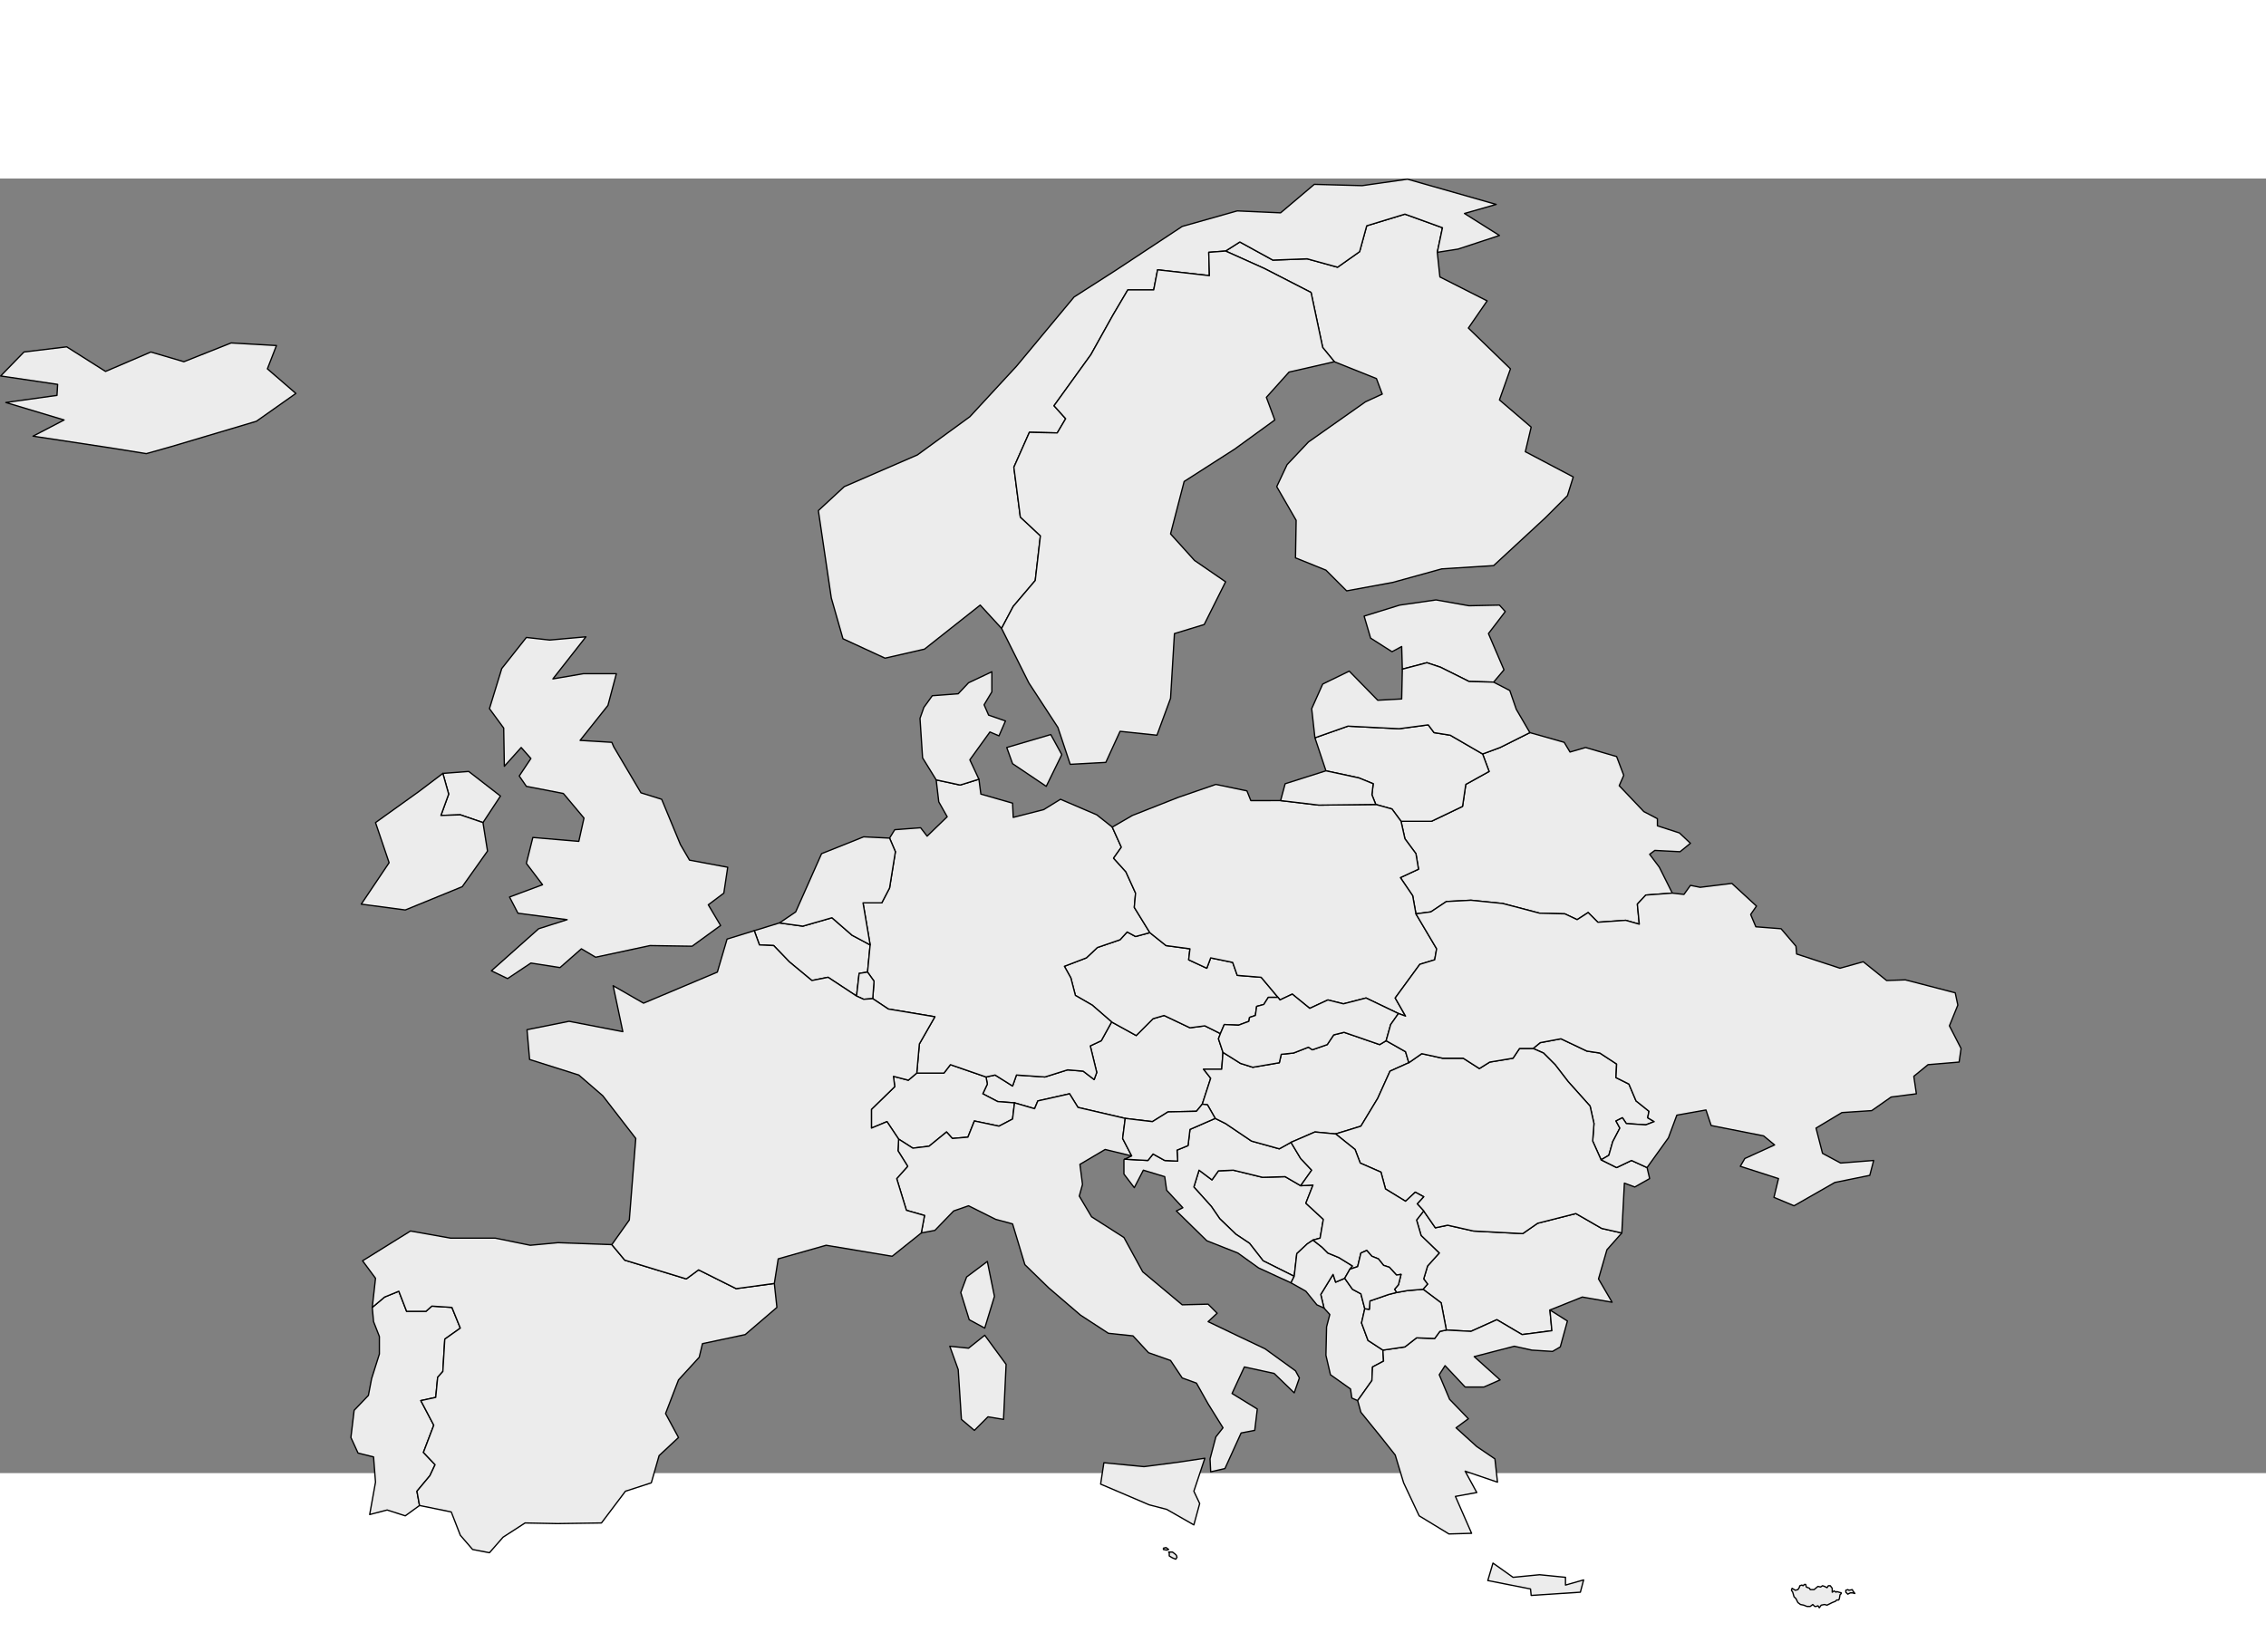 <?xml version="1.0" encoding="UTF-8" standalone="no"?>
<!--
*************Map created by Simplemaps.com********************		
*************Attribution is highly appreciated!***************
*************http://simplemaps.com****************************

The MIT License (MIT)

Copyright (c) 2020 Pareto Softare, LLC DBA Simplemaps.com

Permission is hereby granted, free of charge, to any person obtaining a copy
of this software and associated documentation files (the "Software"), to deal
in the Software without restriction, including without limitation the rights
to use, copy, modify, merge, publish, distribute, sublicense, and/or sell
copies of the Software, and to permit persons to whom the Software is
furnished to do so, subject to the following conditions:

The above copyright notice and this permission notice shall be included in
all copies or substantial portions of the Software.

THE SOFTWARE IS PROVIDED "AS IS", WITHOUT WARRANTY OF ANY KIND, EXPRESS OR
IMPLIED, INCLUDING BUT NOT LIMITED TO THE WARRANTIES OF MERCHANTABILITY,
FITNESS FOR A PARTICULAR PURPOSE AND NONINFRINGEMENT. IN NO EVENT SHALL THE
AUTHORS OR COPYRIGHT HOLDERS BE LIABLE FOR ANY CLAIM, DAMAGES OR OTHER
LIABILITY, WHETHER IN AN ACTION OF CONTRACT, TORT OR OTHERWISE, ARISING FROM,
OUT OF OR IN CONNECTION WITH THE SOFTWARE OR THE USE OR OTHER DEALINGS IN
THE SOFTWARE.

-->

<svg
   baseprofile="tiny"
   fill="#ececec"
   height="220.9"
   stroke="#000000"
   stroke-linecap="round"
   stroke-linejoin="round"
   stroke-width="0.2"
   version="1.2"
   viewBox="0 0 350 200"
   width="303"
   id="svg301"
   sodipodi:docname="europa.svg"
   inkscape:version="1.4.2 (ebf0e940, 2025-05-08)"
   xmlns:inkscape="http://www.inkscape.org/namespaces/inkscape"
   xmlns:sodipodi="http://sodipodi.sourceforge.net/DTD/sodipodi-0.dtd"
   xmlns="http://www.w3.org/2000/svg"
   xmlns:svg="http://www.w3.org/2000/svg">
  <rect x="0" y="0" width="350" height="200" fill="#808080" stroke="none"/>
  <defs
     id="defs301" />
  <sodipodi:namedview
     id="namedview301"
     pagecolor="#ffffff"
     bordercolor="#000000"
     borderopacity="0.25"
     inkscape:showpageshadow="2"
     inkscape:pageopacity="0.0"
     inkscape:pagecheckerboard="0"
     inkscape:deskcolor="#d1d1d1"
     inkscape:zoom="0.81714935"
     inkscape:cx="372.02502"
     inkscape:cy="77.09729"
     inkscape:window-width="1392"
     inkscape:window-height="699"
     inkscape:window-x="208"
     inkscape:window-y="122"
     inkscape:window-maximized="0"
     inkscape:current-layer="svg301"
     inkscape:clip-to-page="false"
     inkscape:antialias-rendering="true" />
  <path
     d="m 205.9,169.3 0.4,1.2 1.4,-0.6 1.2,1.7 1.3,0.7 0.6,2.3 -0.5,2.2 1,2.7 2.3,1.5 0.1,1.7 -1.7,0.9 -0.1,2.1 -2.2,3.1 -0.9,-0.4 -0.2,-1.4 -3.1,-2.2 -0.7,-3 0.1,-4.4 0.5,-1.9 -0.9,-1 -0.5,-2.1 z"
     id="AL"
     name="Albania"
     data-code="al" />
  <path
     d="m 188.5,132.1 -0.3,0.8 0.7,2.1 -0.2,2.6 h -2.8 l 1.1,1.4 -1.3,4 -0.9,1.1 -4.4,0.1 -2.4,1.5 -4.2,-0.5 -7.3,-1.7 -1.3,-2.1 -4.9,1.1 -0.5,1.2 -3.1,-0.9 -2.6,-0.2 -2.3,-1.2 0.7,-1.5 -0.2,-1.1 1.4,-0.3 2.7,1.7 0.6,-1.7 4.4,0.3 3.5,-1.1 2.4,0.2 1.7,1.3 0.4,-1.1 -1,-4.1 1.7,-0.8 1.6,-2.9 3.8,2.1 2.6,-2.6 1.7,-0.5 4,1.9 2.3,-0.3 z"
     id="AT"
     name="Austria"
     data-code="at" />
  <path
     d="m 134.4,118.4 -0.4,4.2 -1.3,0.2 -0.4,3.5 -4.4,-2.9 -2.5,0.5 -3.5,-2.9 -2.4,-2.5 -2.2,-0.1 -0.8,-2.2 3.9,-1.2 3.6,0.5 4.5,-1.3 3.1,2.7 z"
     id="BE"
     name="Belgium"
     data-code="be" />
  <path
     d="m 250.5,162.9 -2.3,2.6 -1.3,4.5 2.1,3.6 -4.6,-0.8 -5,2 0.3,3.2 -4.6,0.6 -3.9,-2.3 -4,1.8 -3.8,-0.2 -0.8,-4.2 -2.8,-2.1 0.7,-0.8 -0.6,-0.8 0.6,-2 1.8,-2 -2.8,-2.7 -0.7,-2.4 1.1,-1.4 1.8,2.6 1.9,-0.4 4,0.9 7.6,0.4 2.3,-1.6 5.9,-1.5 4,2.3 z"
     id="BG"
     name="Bulgaria"
     data-code="bg" />
  <path
     d="m 200.9,155.6 1.9,-0.1 -1.1,2.8 2.7,2.5 -0.5,2.9 -1.1,0.3 -0.9,0.6 -1.6,1.5 -0.4,3.5 -4.8,-2.4 -2.1,-2.7 -2.1,-1.4 -2.5,-2.4 -1.3,-1.9 -2.7,-3 0.8,-2.6 2,1.5 1,-1.4 2.3,-0.1 4.5,1.1 3.5,-0.1 z"
     id="BA"
     name="Bosnia and Herzegovina"
     data-code="ba" />
  <path
     d="m 259.5,104 -3.9,-0.2 -0.8,0.6 1.5,2 2,4 -4.1,0.3 -1.3,1.4 0.3,3.1 -2.1,-0.6 -4.3,0.3 -1.5,-1.5 -1.7,1.1 -1.9,-0.9 -3.9,-0.1 -5.7,-1.5 -4.9,-0.5 -3.8,0.2 -2.4,1.6 -2.3,0.3 -0.5,-2.8 -1.9,-2.8 2.8,-1.3 -0.4,-2.4 -1.7,-2.3 -0.6,-2.7 h 4.7 l 4.8,-2.3 0.5,-3.4 3.6,-2 -1,-2.7 2.7,-1 4.6,-2.3 5.3,1.5 0.9,1.5 2.4,-0.7 4.8,1.4 1.1,2.9 -0.7,1.6 3.8,4 2.1,1.1 v 1.1 l 3.4,1.1 1.7,1.6 z"
     id="BY"
     name="Belarus"
     data-code="by" />
  <path
     d="m 152.3,138.8 0.2,1.1 -0.7,1.5 2.3,1.2 2.6,0.2 -0.3,2.5 -2.1,1.1 -3.8,-0.8 -1,2.5 -2.4,0.2 -0.9,-1 -2.7,2.2 -2.5,0.3 -2.2,-1.4 -1.8,-2.7 -2.4,1 v -2.9 l 3.6,-3.5 -0.2,-1.6 2.3,0.6 1.3,-1.1 h 4.2 l 1,-1.3 z"
     id="CH"
     name="Switzerland"
     data-code="ch" />
  <path
     d="m 177.6,116.5 2.5,2 3.7,0.5 -0.2,1.7 2.8,1.3 0.6,-1.6 3.4,0.7 0.7,2 3.7,0.3 2.6,3.1 h -1.5 l -0.7,1.1 -1.1,0.3 -0.2,1.4 -0.9,0.3 -0.1,0.6 -1.6,0.6 -2.2,-0.1 -0.6,1.4 -2.4,-1.2 -2.3,0.3 -4,-1.9 -1.7,0.5 -2.6,2.6 -3.8,-2.1 -3,-2.6 -2.6,-1.5 -0.7,-2.7 -1,-1.8 3.4,-1.3 1.7,-1.6 3.5,-1.2 1.1,-1.2 1.3,0.7 z"
     id="CZ"
     name="Czech Republic"
     data-code="cz" />
  <path
     d="m 171.8,100.2 1.4,3.1 -1.2,1.7 1.9,2.1 1.5,3.3 -0.2,2.2 2.4,3.9 -2.2,0.6 -1.3,-0.7 -1.1,1.2 -3.5,1.2 -1.7,1.6 -3.4,1.3 1,1.8 0.7,2.7 2.6,1.5 3,2.6 -1.6,2.9 -1.7,0.8 1,4.1 -0.4,1.1 -1.7,-1.3 -2.4,-0.2 -3.5,1.1 -4.4,-0.3 -0.6,1.7 -2.7,-1.7 -1.4,0.3 -5.5,-1.9 -1,1.3 h -4.2 l 0.4,-4.5 2.4,-4.2 -7.2,-1.2 -2.4,-1.6 0.2,-2.7 -1,-1.4 0.4,-4.2 -1.1,-6.5 h 2.9 l 1.2,-2.3 0.9,-5.6 -0.9,-2.1 0.8,-1.3 4,-0.3 1,1.3 3.1,-3 -1.3,-2.3 -0.4,-3.4 3.7,0.8 2.9,-0.9 0.3,2.3 4.9,1.4 0.1,2.2 4.7,-1.2 2.6,-1.6 5.6,2.4 z"
     id="DE"
     name="Germany"
     data-code="de" />
  <path
     class="Denmark"
     d="m 164,89 -2.4,4.9 -5.2,-3.5 -0.9,-2.5 6.8,-2 z"
     id="path41"
     data-code="dk" />
  <path
     class="Denmark"
     d="m 151.2,92.8 -2.9,0.9 -3.7,-0.8 -2.1,-3.4 -0.4,-6.1 0.6,-1.7 1.3,-1.8 4,-0.3 1.6,-1.7 3.6,-1.7 v 3.1 l -1.2,2 0.7,1.6 2.6,0.9 -1,2.3 -1.4,-0.6 -3.1,4.3 z"
     id="path42"
     data-code="dk" />
  <path
     d="m 231.6,65.9 0.9,1 -2.6,3.4 2.4,5.6 -1.6,1.9 -3.8,-0.1 -4.4,-2.2 -2.1,-0.7 -3.8,1 -0.1,-3.5 -1.5,0.8 -3.3,-2.1 -1,-3.4 5.5,-1.7 5.6,-0.8 5.1,0.9 z"
     id="EE"
     name="Estonia"
     data-code="ee" />
  <path
     d="m 222,11.4 0.4,3.8 7.3,3.7 -2.9,4.2 6.5,6.3 -1.7,4.8 4.9,4.2 -0.9,3.8 7.4,3.9 -0.9,2.9 -3.4,3.4 -8,7.4 -8,0.5 -7.6,2.1 -7.1,1.3 -3.2,-3.2 -4.7,-1.9 0.1,-5.8 -3,-5.2 1.6,-3.4 3.3,-3.5 8.8,-6.2 2.6,-1.2 -0.9,-2.4 -6.5,-2.6 -1.8,-2.2 -1.8,-8.5 -7.2,-3.7 -6,-2.7 2.2,-1.4 5.1,2.8 5.3,-0.2 4.7,1.3 3.4,-2.4 1.1,-4 5.9,-1.8 5.8,2.1 z"
     id="FI"
     name="Finland"
     data-code="fi" />
  <path
     class="United Kingdom"
     d="m 74.6,99.5 -3.5,-1.2 -3,0.1 1.2,-3.3 -0.9,-3.2 4,-0.3 4.9,3.8 z"
     id="path43"
     data-code="gb" />
  <path
     class="United Kingdom"
     d="m 90.5,70.8 -5.1,6.5 4.7,-0.8 h 5.1 l -1.3,4.9 -4.3,5.4 4.9,0.3 0.3,0.7 4.2,7.1 3.2,1 2.9,7 1.4,2.4 5.9,1.1 -0.6,4 -2.4,1.8 1.9,3.2 -4.4,3.2 -6.5,-0.1 -8.4,1.8 -2.2,-1.3 -3.3,2.9 -4.5,-0.7 -3.6,2.4 -2.5,-1.2 7.3,-6.5 4.4,-1.4 -7.6,-1 -1.3,-2.5 5.1,-1.9 -2.5,-3.3 1,-4 7.1,0.6 0.8,-3.6 -3.1,-3.7 -0.1,-0.1 -5.7,-1.1 -1.1,-1.6 1.8,-2.7 -1.5,-1.7 -2.6,2.9 -0.1,-5.9 -2.2,-3 1.9,-6.2 3.8,-4.8 3.6,0.4 z"
     id="path44"
     data-code="gb" />
  <path
     class="Greece"
     d="m 230.6,213.9 3.1,2.2 4.1,-0.4 4,0.4 v 1.2 l 2.8,-0.8 -0.5,1.9 -7.6,0.5 -0.1,-1 -6.6,-1.3 z"
     id="path45"
     data-code="gr" />
  <path
     class="Greece"
     d="m 239.8,181.2 -3.2,-0.2 -2.7,-0.6 -6.2,1.6 4,3.6 -2.5,1.1 h -2.9 l -3.1,-3.3 -0.9,1.4 1.6,3.8 2.9,3 -1.9,1.4 3.2,2.9 2.8,1.9 0.4,3.6 -5,-1.7 1.8,3.3 -3.3,0.6 2.5,5.7 -3.5,0.1 -4.6,-2.8 -2.4,-5.1 -1.3,-4.3 -2.3,-2.9 -3,-3.7 -0.5,-1.8 2.2,-3.1 0.1,-2.1 1.7,-0.9 -0.1,-1.7 3.4,-0.5 1.8,-1.4 2.8,0.1 0.8,-1.1 1,-0.2 3.8,0.2 4,-1.8 3.9,2.3 4.6,-0.6 -0.3,-3.2 2.7,1.7 -1.1,4 z"
     id="path46"
     data-code="gr" />
  <path
     d="m 199.4,148.9 1.5,2.5 1.7,1.8 -1.7,2.4 -2.4,-1.4 -3.5,0.1 -4.5,-1.1 -2.3,0.1 -1,1.4 -2,-1.5 -0.8,2.6 2.7,3 1.3,1.9 2.5,2.4 2.1,1.4 2.1,2.7 4.8,2.4 -0.5,1 -5,-2.3 -3.2,-2.3 -4.8,-1.9 -4.7,-4.6 1,-0.5 -2.5,-2.7 -0.3,-2.1 -3.3,-1 -1.4,2.7 -1.6,-2.1 v -2.2 l 0.1,-0.1 3.6,0.2 0.8,-1 1.8,1 2,0.1 -0.1,-1.7 1.7,-0.7 0.3,-2.5 3.9,-1.7 1.6,0.8 4,2.7 4.3,1.2 z"
     id="HR"
     name="Croatia"
     data-code="hr" />
  <path
     d="m 214.1,133.2 3,1.7 0.5,1.7 -2.9,1.3 -1.9,4.2 -2.6,4.3 -3.9,1.2 -3.2,-0.3 -3.7,1.6 -1.8,1 -4.3,-1.2 -4,-2.7 -1.6,-0.8 -1.2,-2.1 -0.8,-0.1 1.3,-4 -1.1,-1.4 h 2.8 l 0.2,-2.6 2.7,1.7 1.9,0.6 4.1,-0.7 0.3,-1.3 1.9,-0.2 2.3,-0.9 0.6,0.4 2.3,-0.8 1,-1.5 1.6,-0.4 5.5,1.9 z"
     id="HU"
     name="Hungary"
     data-code="hu" />
  <path
     d="m 74.6,99.5 0.7,4.4 -3.9,5.5 -8.8,3.6 -6.8,-0.9 4.3,-6.4 -2.1,-6.2 6.7,-4.8 3.7,-2.8 0.9,3.2 -1.2,3.3 3,-0.1 z"
     id="IE"
     name="Ireland"
     data-code="ie" />
  <path
     d="m 42.7,25.8 -1.4,3.6 4.4,3.8 -6.1,4.3 -13.1,3.9 -3.9,1.1 -5.6,-0.9 -11.9,-1.8 4.8,-2.5 -9,-2.7 7.9,-1.1 0.1,-1.7 -8.8,-1.3 3.6,-3.7 6.6,-0.8 6,3.8 7,-3 5.1,1.5 7.3,-2.9 z"
     id="IS"
     name="Iceland"
     data-code="is" />
  <path
     class="Italy"
     d="m 186.1,197.7 -1.7,5.1 0.9,1.9 -0.9,3.3 -4.2,-2.4 -2.7,-0.7 -7.5,-3.2 0.5,-3.3 6.2,0.6 5.4,-0.7 z"
     id="path60"
     data-code="it" />
  <path
     class="Italy"
     d="m 152.1,178.7 3.3,4.5 -0.4,8.5 -2.4,-0.4 -2.1,2.1 -2,-1.7 -0.5,-7.7 -1.3,-3.6 2.9,0.3 z"
     id="path61"
     data-code="it" />
  <path
     class="Italy"
     d="m 173.8,145.2 -0.4,3.1 1.4,2.7 -4.1,-1 -3.9,2.3 0.4,3.1 -0.5,1.8 1.9,3.2 5,3.2 2.9,5.3 6.1,5.1 4,-0.1 1.4,1.4 -1.4,1.3 4.8,2.3 4,1.9 4.7,3.4 0.6,1.1 -0.8,2.3 -3.1,-3 -4.6,-1 -1.9,4.1 3.9,2.4 -0.4,3.3 -2.1,0.4 -2.5,5.5 -2.2,0.5 -0.1,-2 0.9,-3.4 1.1,-1.4 -2.3,-3.7 -1.8,-3.2 -2.2,-0.8 -1.8,-2.7 -3.4,-1.2 -2.4,-2.6 -3.8,-0.4 -4.3,-2.8 -4.9,-4.2 -3.7,-3.6 -1.9,-6.3 -2.6,-0.7 -4.2,-2.1 -2.3,0.8 -2.9,3 -2.1,0.4 0.5,-2.7 -2.8,-0.8 -1.5,-4.9 1.7,-1.9 -1.5,-2.4 0.1,-1.8 2.2,1.4 2.5,-0.3 2.7,-2.2 0.9,1 2.4,-0.2 1,-2.5 3.8,0.8 2.1,-1.1 0.3,-2.5 3.1,0.9 0.5,-1.2 4.9,-1.1 1.3,2.1 z"
     id="path62"
     data-code="it" />
  <path
     d="m 229,88.9 1,2.7 -3.6,2 -0.5,3.4 -4.8,2.3 h -4.7 l -1.4,-1.9 -2.5,-0.7 -0.6,-1.5 0.2,-1.7 -2.2,-0.9 -5.1,-1.1 -1.7,-5.1 5.1,-1.8 7.9,0.4 4.5,-0.6 0.9,1.2 2.5,0.4 z"
     id="LT"
     name="Lithuania"
     data-code="lt" />
  <path
     d="m 134.8,126.7 -1.4,0.1 -1.1,-0.5 0.4,-3.5 1.3,-0.2 1,1.4 z"
     id="LU"
     name="Luxembourg"
     data-code="lu" />
  <path
     d="m 230.7,77.8 2.5,1.3 1,2.9 2.1,3.6 -4.6,2.3 -2.7,1 -5,-2.9 -2.5,-0.4 -0.9,-1.2 -4.5,0.6 -7.9,-0.4 -5.1,1.8 -0.5,-4.5 1.7,-3.8 4.1,-2 4.4,4.5 3.7,-0.2 0.1,-4.6 3.8,-1 2.1,0.7 4.4,2.2 z"
     id="LV"
     name="Latvia"
     data-code="lv" />
  <path
     d="m 247.3,151.6 -1.3,-2.9 0.2,-2.7 -0.6,-2.7 -3.4,-3.8 -2,-2.6 -1.8,-1.8 -1.6,-0.7 1.1,-0.9 3.2,-0.6 4,1.9 2,0.3 2.6,1.7 -0.1,2.1 2,1 1.1,2.6 2,1.6 -0.2,1 1,0.6 -1.3,0.5 -3,-0.2 -0.6,-0.9 -1,0.5 0.6,1.1 -1.1,2.1 -0.6,2.1 z"
     id="MD"
     name="Moldova"
     data-code="md" />
  <path
     d="m 223.4,177.9 -1,0.2 -0.8,1.1 -2.8,-0.1 -1.8,1.4 -3.4,0.5 -2.3,-1.5 -1,-2.7 0.5,-2.2 0.7,0.1 0.1,-1.3 2.9,-1 1.2,-0.3 1.7,-0.3 2.4,-0.2 2.8,2.1 z"
     id="MK"
     name="Macedonia"
     data-code="mk" />
  <path
     d="m 208.5,168.5 -0.8,1.4 -1.4,0.6 -0.4,-1.2 -1.9,3.1 0.5,2.1 -1.1,-0.5 -1.7,-2.1 -2.3,-1.3 0.5,-1 0.4,-3.5 1.6,-1.5 0.9,-0.6 1.4,1.1 0.9,0.9 1.7,0.7 2.1,1.3 z"
     id="ME"
     name="Montenegro"
     data-code="me" />
  <path
     class="Norway"
     d="m 231.6,8.8 -6.4,2.1 -3.2,0.5 0.8,-3.8 -5.8,-2.1 -5.9,1.8 -1.1,4 -3.4,2.4 -4.7,-1.3 -5.3,0.2 -5.1,-2.8 -2.2,1.4 -2.6,0.2 0.1,3.6 -8,-0.9 -0.6,3.1 h -4 l -2.3,3.9 -3.4,6.1 -5.7,7.9 1.8,2 -1.3,2.2 -4.3,-0.1 -2.4,5.4 1,7.7 3.1,2.9 -0.8,6.9 -3.4,4 -1.8,3.4 -3.3,-3.6 -8.6,6.8 -6.1,1.4 -6.5,-3 -1.8,-6.3 -2,-13.5 4,-3.7 11.3,-4.9 8.1,-5.9 7.2,-7.8 8.9,-10.7 6.4,-4.1 10.3,-6.8 8.5,-2.4 6.7,0.3 5.2,-4.4 7.4,0.2 7,-1 13.7,3.9 -4.9,1.4 z"
     id="path68"
     data-code="no" />
  <path
     d="m 197.8,96.1 5.9,0.7 8.8,-0.1 2.5,0.7 1.4,1.9 0.6,2.7 1.7,2.3 0.4,2.4 -2.8,1.3 1.9,2.8 0.5,2.8 3.2,5.4 -0.3,1.7 -2.3,0.7 -3.8,5.2 1.6,2.8 -1.1,-0.4 -5,-2.4 -3.5,0.9 -2.4,-0.6 -2.8,1.3 -2.7,-2.2 -1.9,0.9 -0.3,-0.4 -2.6,-3.1 -3.7,-0.3 -0.7,-2 -3.4,-0.7 -0.6,1.6 -2.8,-1.3 0.2,-1.7 -3.7,-0.5 -2.5,-2 -2.4,-3.9 0.2,-2.2 -1.5,-3.3 -1.9,-2.1 1.2,-1.7 -1.4,-3.1 3.1,-1.8 7.1,-2.8 5.8,-2 4.8,1 0.6,1.5 z"
     id="PL"
     name="Poland"
     data-code="pl" />
  <path
     d="m 236.8,134.4 1.6,0.7 1.8,1.8 2,2.6 3.4,3.8 0.6,2.7 -0.2,2.7 1.3,2.9 2.4,1.2 2.3,-1.1 2.4,1.1 0.4,1.7 -2.3,1.3 -1.6,-0.6 -0.4,7.7 -3.1,-0.7 -4,-2.3 -5.9,1.5 -2.3,1.6 -7.6,-0.4 -4,-0.9 -1.9,0.4 -1.8,-2.6 -1,-1.1 1,-1.1 -1.3,-0.7 -1.5,1.4 -3.1,-1.9 -0.7,-2.6 -3.2,-1.4 -0.8,-2.1 -3,-2.4 3.9,-1.2 2.6,-4.3 1.9,-4.2 2.9,-1.3 2,-1.4 3.2,0.7 h 3.2 l 2.5,1.6 1.6,-1 3.6,-0.6 1,-1.5 z"
     id="RO"
     name="Romania"
     data-code="ro" />
  <path
     d="m 219.9,159.5 -1.1,1.4 0.7,2.4 2.8,2.7 -1.8,2 -0.6,2 0.6,0.8 -0.7,0.8 -2.4,0.2 -1.7,0.3 -0.3,-0.5 0.6,-0.7 0.4,-1.6 -0.7,0.1 -1.1,-1.2 -0.9,-0.3 -0.8,-1 -1,-0.4 -0.8,-0.9 -0.9,0.4 -0.5,2.1 -1.2,0.4 0.4,-0.5 -2.1,-1.3 -1.7,-0.7 -0.9,-0.9 -1.4,-1.1 1.1,-0.3 0.5,-2.9 -2.7,-2.5 1.1,-2.8 -1.9,0.1 1.7,-2.4 -1.7,-1.8 -1.5,-2.5 3.7,-1.6 3.2,0.3 3,2.4 0.8,2.1 3.2,1.4 0.7,2.6 3.1,1.9 1.5,-1.4 1.3,0.7 -1,1.1 z"
     id="RS"
     name="Serbia"
     data-code="rs" />
  <path
     d="m 216,129 -1.2,1.7 -0.7,2.5 -1,0.6 -5.5,-1.9 -1.6,0.4 -1,1.5 -2.3,0.8 -0.6,-0.4 -2.3,0.9 -1.9,0.2 -0.3,1.3 -4.1,0.7 -1.9,-0.6 -2.7,-1.7 -0.7,-2.1 0.3,-0.8 0.6,-1.4 2.2,0.1 1.6,-0.6 0.1,-0.6 0.9,-0.3 0.2,-1.4 1.1,-0.3 0.7,-1.1 h 1.5 l 0.3,0.4 1.9,-0.9 2.7,2.2 2.8,-1.3 2.4,0.6 3.5,-0.9 z"
     id="SK"
     name="Slovakia"
     data-code="sk" />
  <path
     d="m 187.7,145.2 -3.9,1.7 -0.3,2.5 -1.7,0.7 0.1,1.7 -2,-0.1 -1.8,-1 -0.8,1 -3.6,-0.2 1.1,-0.5 -1.4,-2.7 0.4,-3.1 4.2,0.5 2.4,-1.5 4.4,-0.1 0.9,-1.1 0.8,0.1 z"
     id="SI"
     name="Slovenia"
     data-code="si" />
  <path
     d="m 206.1,28.3 -7,1.6 -3.5,3.9 1.3,3.5 -6.2,4.5 -7.8,5 -2.1,8.1 3.7,4.1 4.8,3.3 -3.3,6.6 -4.6,1.4 -0.6,10 -2.1,5.7 -5.7,-0.6 -2.2,4.8 -5.5,0.3 -1.9,-5.7 -4.5,-6.9 -4.2,-8.4 1.8,-3.4 3.4,-4 0.8,-6.9 -3.1,-2.9 -1,-7.7 2.4,-5.4 4.3,0.1 1.3,-2.2 -1.8,-2 5.7,-7.9 3.4,-6.1 2.3,-3.9 h 4 l 0.6,-3.1 8,0.9 -0.1,-3.6 2.6,-0.2 6,2.7 7.2,3.7 1.8,8.5 z"
     id="SE"
     name="Sweden"
     data-code="se" />
  <path
     d="m 275.1,115.9 2.3,2.7 0.1,1.2 6.7,2.2 3.6,-1 3.6,2.9 2.9,-0.1 7.7,2 0.4,1.9 -1.3,3.2 1.8,3.5 -0.3,2.1 -4.8,0.4 -2.2,1.8 0.4,2.7 -3.9,0.5 -3,2.1 -4.6,0.3 -4,2.4 1,3.9 2.8,1.5 5.1,-0.4 -0.6,2.3 -5.4,1.1 -6.3,3.6 -3.1,-1.3 0.7,-2.9 -5.9,-1.9 0.7,-1.2 4.6,-2.1 -1.7,-1.4 -8.1,-1.6 -0.8,-2.4 -4.5,0.8 -1.3,3.5 -3.3,4.6 -2.4,-1.1 -2.3,1.1 -2.4,-1.2 1.2,-0.7 0.6,-2.1 1.1,-2.1 -0.6,-1.1 1,-0.5 0.6,0.9 3,0.2 1.3,-0.5 -1,-0.6 0.2,-1 -2,-1.6 -1.1,-2.6 -2,-1 0.1,-2.1 -2.6,-1.7 -2,-0.3 -4,-1.9 -3.2,0.6 -1.1,0.9 h -2.1 l -1,1.5 -3.6,0.6 -1.6,1 -2.5,-1.6 h -3.2 l -3.2,-0.7 -2,1.4 -0.5,-1.7 -3,-1.7 0.7,-2.5 1.2,-1.7 1.1,0.4 -1.6,-2.8 3.8,-5.2 2.3,-0.7 0.3,-1.7 -3.2,-5.4 2.3,-0.3 2.4,-1.6 3.8,-0.2 4.9,0.5 5.7,1.5 3.9,0.1 1.9,0.9 1.7,-1.1 1.5,1.5 4.3,-0.3 2.1,0.6 -0.3,-3.1 1.3,-1.4 4.1,-0.3 1.8,0.2 1,-1.4 1.5,0.3 4.9,-0.6 3.8,3.5 -0.9,1.3 0.8,1.9 z"
     id="UA"
     name="Ukraine"
     data-code="ua" />
  <path
     d="m 215.7,172.1 -1.2,0.3 -2.9,1 -0.1,1.3 -0.7,-0.1 -0.6,-2.3 -1.3,-0.7 -1.2,-1.7 0.8,-1.4 1.2,-0.4 0.5,-2.1 0.9,-0.4 0.8,0.9 1,0.4 0.8,1 0.9,0.3 1.1,1.2 0.7,-0.1 -0.4,1.6 -0.6,0.7 z"
     id="XK"
     name="Kosovo"
     data-code="xk" />
  <path
     d="m 134.4,118.4 -2.8,-1.5 -3.1,-2.7 -4.5,1.3 -3.6,-0.5 2.5,-1.7 4,-9 6.5,-2.6 4,0.2 0.9,2.1 -0.9,5.6 -1.2,2.3 h -2.9 z"
     id="NL"
     name="Netherlands"
     data-code="nl" />
  <path
     d="m 64.8,205 -2.2,1.6 -2.8,-0.9 -2.7,0.7 0.9,-5 -0.3,-3.9 -2.4,-0.6 -1.1,-2.4 0.5,-4.2 2.2,-2.3 0.5,-2.6 1.2,-3.8 v -2.7 l -0.9,-2.3 -0.2,-2.2 1.9,-1.6 2.2,-0.9 1.2,3.1 h 3 l 0.9,-0.8 3.1,0.2 1.3,3.2 -2.4,1.7 -0.3,5 -0.8,0.9 -0.3,3.1 -2.3,0.5 2,3.8 -1.6,4.2 1.8,1.9 -0.8,1.7 -2,2.4 z"
     id="PT"
     name="Portugal"
     data-code="pt" />
  <path
     class="Russian Federation"
     d="m 212.5,96.7 -8.8,0.1 -5.9,-0.7 0.7,-2.6 6.3,-2 5.1,1.1 2.2,0.9 -0.2,1.7 z"
     id="path92"
     data-code="ru" />
  <path
     d="m 94.5,164.7 2,2.4 9.5,2.9 1.9,-1.4 5.8,2.9 5.9,-0.8 0.4,3.7 -4.9,4.2 -6.6,1.4 -0.5,2.1 -3.2,3.5 -2,5.2 2,3.7 -3,2.8 -1.2,4.2 -4,1.3 -3.7,4.9 -6.8,0.1 -5,-0.1 -3.4,2.2 -2.1,2.4 -2.6,-0.5 -1.9,-2.2 -1.4,-3.6 -4.9,-1 -0.4,-2.2 2,-2.4 0.8,-1.7 -1.8,-1.9 1.6,-4.2 -2,-3.8 2.3,-0.5 0.3,-3.1 0.8,-0.9 0.3,-5 2.4,-1.7 -1.3,-3.2 -3.1,-0.2 -0.9,0.8 h -3 l -1.2,-3.1 -2.2,0.9 -1.9,1.6 0.5,-4.5 -2,-2.7 7.4,-4.6 6.2,1.1 h 6.9 l 5.4,1.1 4.3,-0.4 z"
     id="ES"
     name="Spain"
     data-code="es" />
  <path
     class="France"
     d="m 153.6,172.7 -1.5,4.9 -2.4,-1.3 -1.3,-4.2 0.9,-2.4 3.2,-2.4 z"
     id="path101"
     data-code="fr" />
  <path
     class="France"
     d="m 132.3,126.3 1.1,0.5 1.4,-0.1 2.4,1.6 7.2,1.2 -2.4,4.2 -0.4,4.5 -1.3,1.1 -2.3,-0.6 0.2,1.6 -3.6,3.5 v 2.9 l 2.4,-1 1.8,2.7 -0.1,1.8 1.5,2.4 -1.7,1.9 1.5,4.9 2.8,0.8 -0.5,2.7 -4.5,3.6 -10.2,-1.7 -7.4,2.1 -0.6,3.8 -5.9,0.8 -5.8,-2.9 -1.9,1.4 -9.5,-2.9 -2,-2.4 2.7,-3.8 1,-12.6 -5.1,-6.6 -3.7,-3.2 -7.6,-2.4 -0.4,-4.6 6.5,-1.3 8.3,1.6 -1.5,-7.1 4.7,2.7 11.4,-4.8 1.5,-5.1 4.2,-1.3 0.8,2.2 2.2,0.1 2.4,2.5 3.5,2.9 2.5,-0.5 z"
     id="path102"
     data-code="fr" />
  <path
     class="Cyprus"
     d="m 286.1,218 0.1,0.2 0.3,0.4 -0.4,-0.1 h -0.3 l -0.4,0.2 -0.3,-0.3 v -0.3 l 0.3,-0.1 0.2,0.1 z"
     id="path150"
     data-code="cy" />
  <path
     class="Cyprus"
     d="m 284.4,218.5 v 0.1 l -0.2,0.2 -0.1,0.6 -0.1,0.2 h -0.3 l -0.2,0.2 -0.5,0.2 -0.2,0.1 -0.6,0.3 -0.4,-0.1 -0.5,0.1 -0.3,0.4 -0.2,-0.3 -0.3,0.1 h -0.2 l -0.3,-0.3 -0.4,0.3 h -0.5 l -0.5,-0.2 -0.5,-0.1 -0.4,-0.3 -0.3,-0.6 -0.3,-0.3 -0.2,-0.7 -0.2,-0.3 0.1,-0.3 0.5,0.3 0.4,-0.1 0.2,-0.3 0.1,-0.3 0.3,-0.1 0.2,0.1 0.2,-0.2 h 0.2 l 0.1,0.4 0.5,0.2 0.1,0.2 h 0.6 l 0.6,-0.5 0.4,0.1 0.3,-0.2 0.3,0.1 0.4,0.2 0.2,-0.3 h 0.3 l 0.3,0.4 v 0.6 l 0.3,-0.2 0.3,0.2 0.1,-0.1 z"
     id="path151"
     data-code="cy" />
  <path
     class="Malta"
     d="m 181.8,213 -0.2,0.3 -0.5,-0.2 -0.5,-0.3 v -0.5 l -0.1,-0.1 h 0.6 l 0.4,0.3 0.2,0.2 z"
     id="path175"
     data-code="mt" />
  <path
     class="Malta"
     d="m 180.2,211.9 -0.5,-0.1 v -0.2 l 0.4,-0.1 0.4,0.3 z"
     id="path176"
     data-code="mt" />
  <circle
     cx="115.8"
     cy="130.4"
     id="0"
     r="0" />
  <circle
     cx="-208.6"
     cy="665.4"
     id="1"
     r="0" />
  <circle
     cx="916.1"
     cy="660.6"
     id="2"
     r="0" />
</svg>
